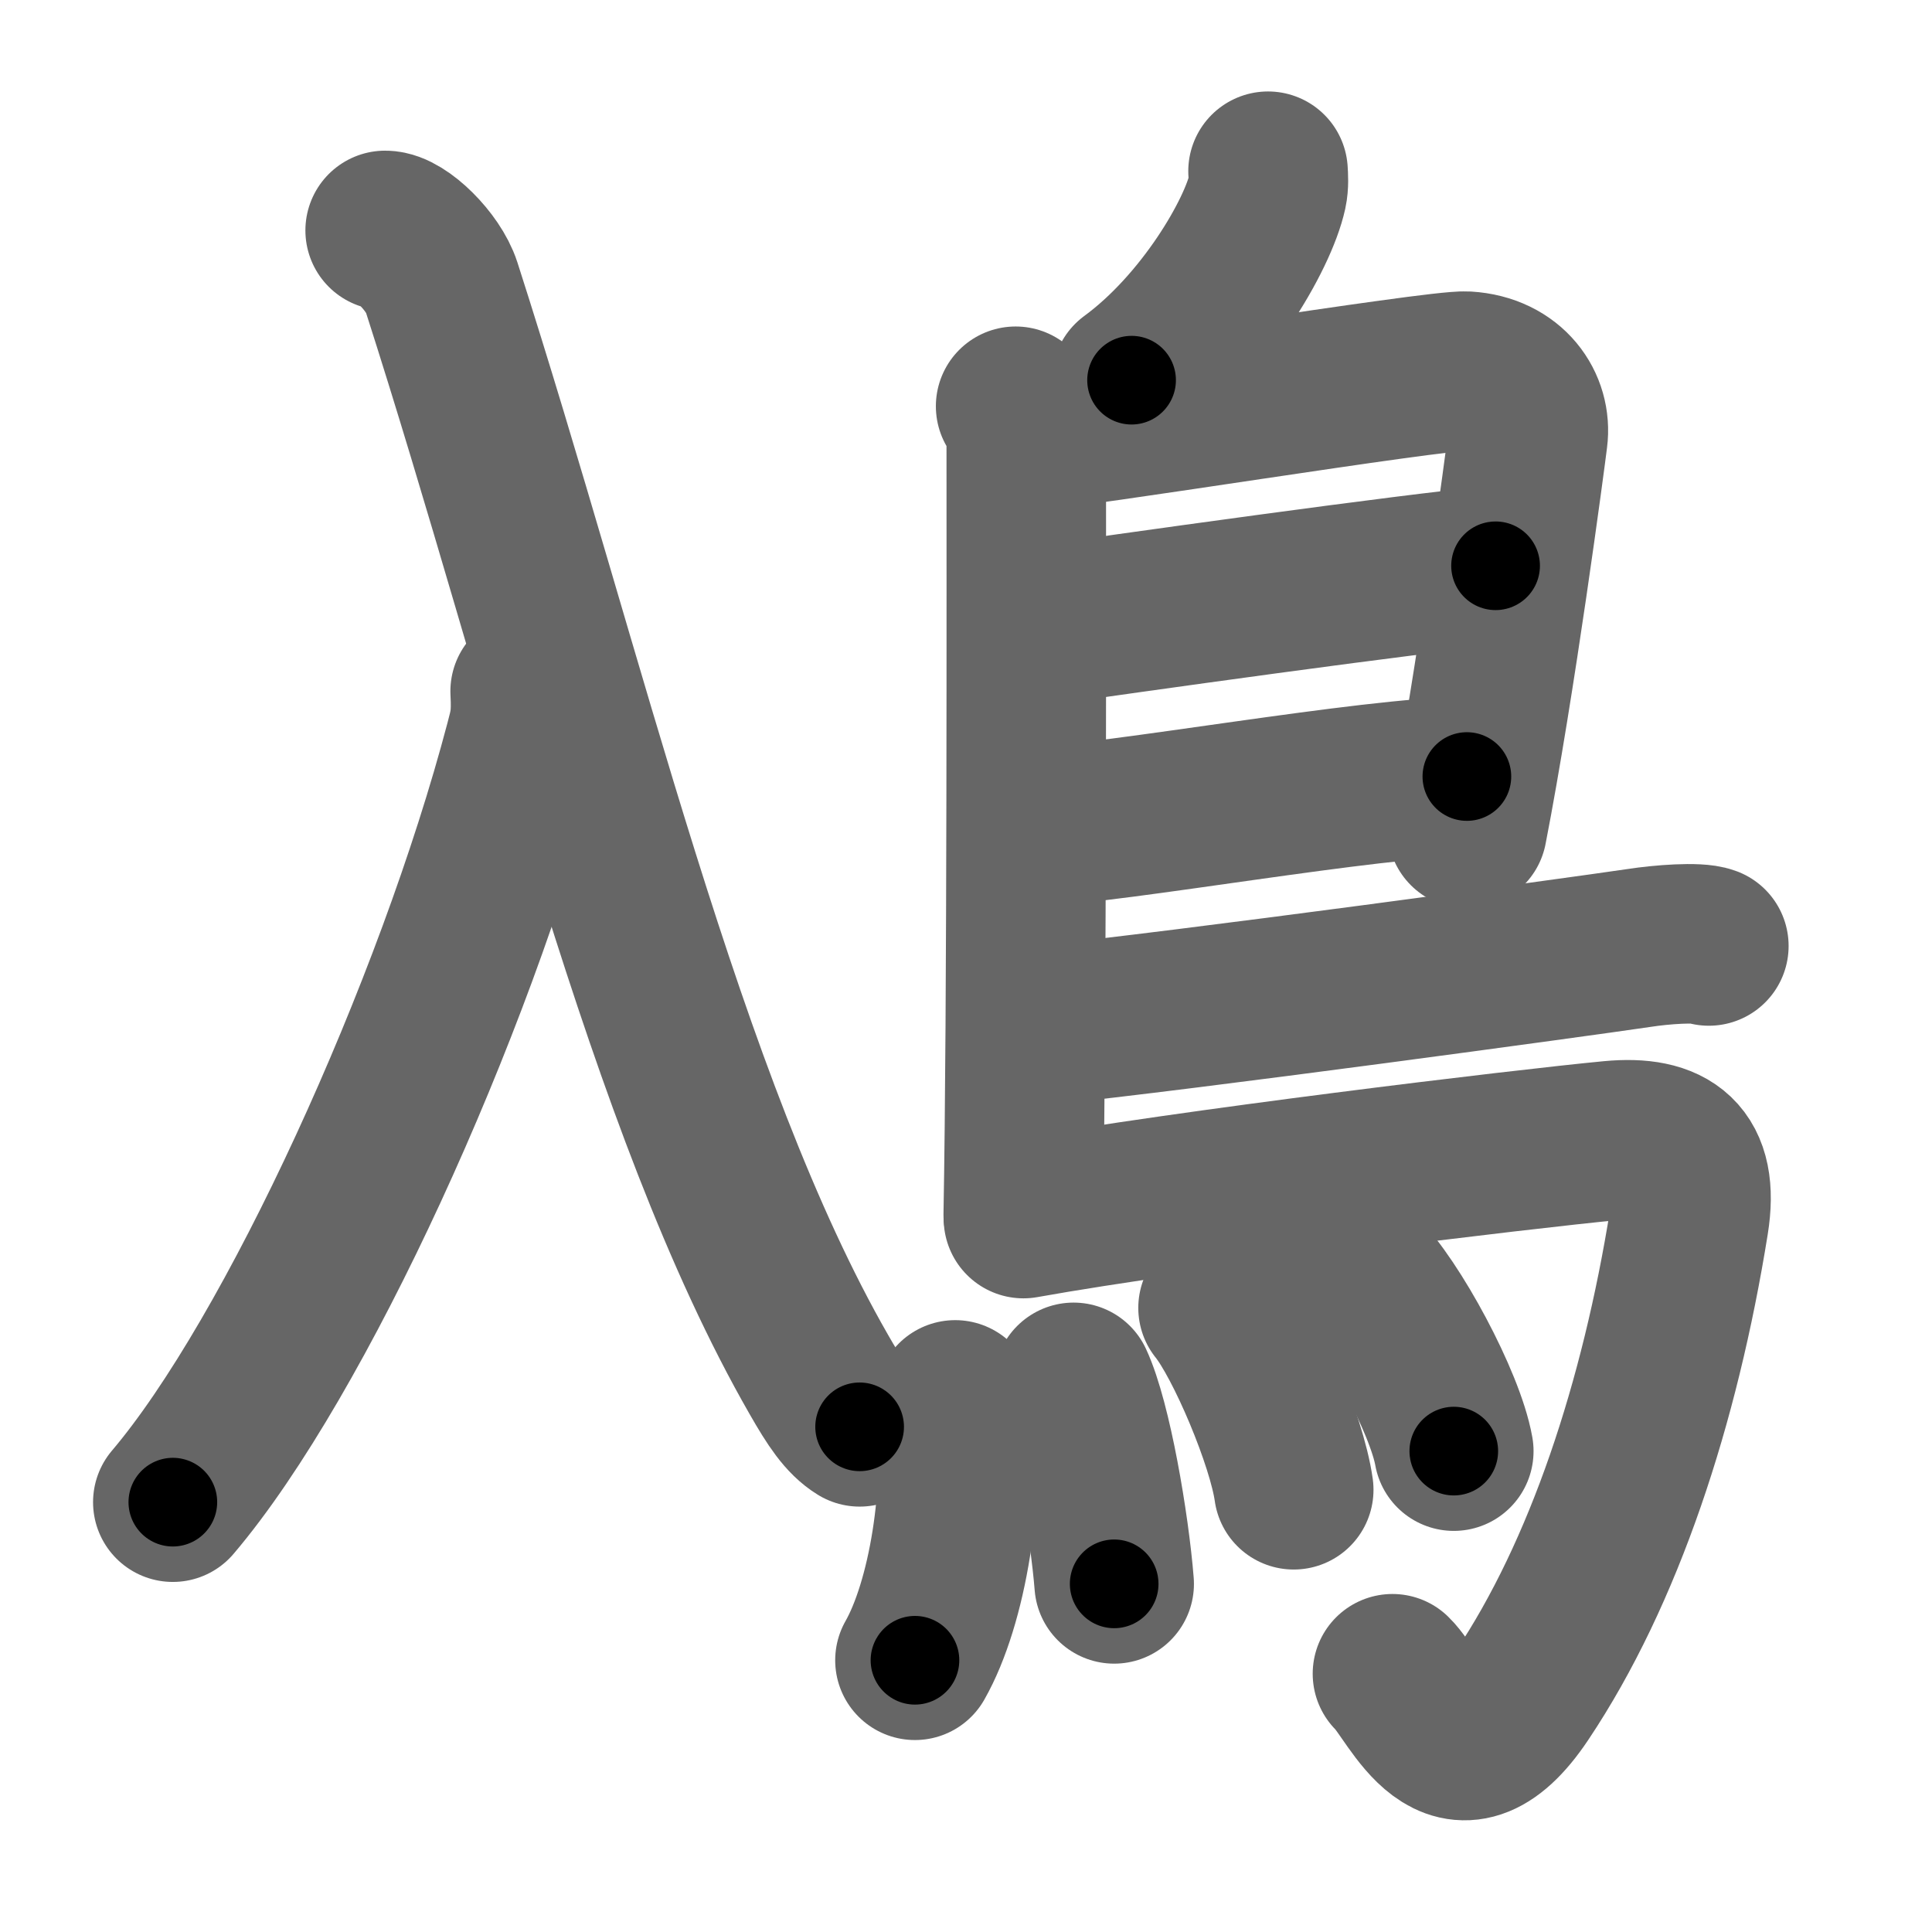 <svg xmlns="http://www.w3.org/2000/svg" width="109" height="109" viewBox="0 0 109 109" id="9cf0"><g fill="none" stroke="#666" stroke-width="9" stroke-linecap="round" stroke-linejoin="round"><g><g><path d="M29.91,39c0.08,1.49-0.05,1.93-0.31,2.92C25.63,56.99,16.67,76.6,9.75,84.75" /><path d="M21.73,13c0.92,0,2.72,1.76,3.18,3.19C32,38.25,37.47,62.34,46.2,77.55c0.88,1.54,1.49,2.45,2.3,2.95" /></g><g><path d="M71.54,9.66c0.02,0.29,0.05,0.75-0.04,1.16c-0.53,2.42-3.54,7.61-7.66,10.63" /><path d="M57.3,22.92c0.33,0.43,0.6,1.02,0.6,1.73c0,7.23,0.04,32.51-0.17,43.88" /><path d="M58.31,24.27c1.72,0,22.74-3.43,24.42-3.33c2.48,0.15,3.7,2.01,3.47,3.76c-0.13,1.07-1.82,13.85-3.42,22.06" /><path d="M58.59,35.32c3.91-0.57,21.66-3.07,25.79-3.4" /><path d="M58.49,46.62c4.3-0.13,18.91-2.79,24.27-2.81" /><path d="M58.69,57.86c8.18-0.84,30.29-3.86,33.8-4.38c1.22-0.19,3.3-0.35,3.92-0.11" /><path d="M57.74,68.75c9.1-1.63,28.13-3.92,33.17-4.4c3.28-0.31,4.97,0.89,4.38,4.57c-1.64,10.24-4.79,19.82-9.43,26.75c-3.86,5.77-5.97,0.04-7.3-1.24" /><g><path d="M53.89,78.98c0.62,5.22-0.45,11.49-2.27,14.69" /><path d="M60.57,77.99c1.04,2.23,2.03,8.09,2.29,11.37" /><path d="M68.72,73.79c1.51,1.87,3.89,7.51,4.27,10.26" /><path d="M76.66,71.73c1.89,1.85,4.88,7.42,5.36,10.14" /></g></g></g></g><g fill="none" stroke="#000" stroke-width="5" stroke-linecap="round" stroke-linejoin="round"><g><g><path d="M29.91,39c0.08,1.49-0.05,1.93-0.31,2.92C25.63,56.99,16.67,76.6,9.75,84.75" stroke-dasharray="50.43" stroke-dashoffset="50.43"><animate id="0" attributeName="stroke-dashoffset" values="50.43;0" dur="0.5s" fill="freeze" begin="0s;9cf0.click" /></path><path d="M21.73,13c0.92,0,2.72,1.76,3.18,3.19C32,38.25,37.47,62.34,46.2,77.55c0.88,1.54,1.49,2.45,2.3,2.95" stroke-dasharray="73.52" stroke-dashoffset="73.52"><animate attributeName="stroke-dashoffset" values="73.52" fill="freeze" begin="9cf0.click" /><animate id="1" attributeName="stroke-dashoffset" values="73.52;0" dur="0.55s" fill="freeze" begin="0.end" /></path></g><g><path d="M71.54,9.66c0.02,0.29,0.05,0.75-0.04,1.16c-0.53,2.42-3.54,7.61-7.66,10.63" stroke-dasharray="14.47" stroke-dashoffset="14.47"><animate attributeName="stroke-dashoffset" values="14.47" fill="freeze" begin="9cf0.click" /><animate id="2" attributeName="stroke-dashoffset" values="14.47;0" dur="0.14s" fill="freeze" begin="1.end" /></path><path d="M57.3,22.92c0.33,0.43,0.6,1.02,0.6,1.73c0,7.23,0.04,32.51-0.17,43.88" stroke-dasharray="45.75" stroke-dashoffset="45.75"><animate attributeName="stroke-dashoffset" values="45.75" fill="freeze" begin="9cf0.click" /><animate id="3" attributeName="stroke-dashoffset" values="45.75;0" dur="0.46s" fill="freeze" begin="2.end" /></path><path d="M58.31,24.27c1.72,0,22.74-3.43,24.42-3.33c2.48,0.15,3.7,2.01,3.47,3.76c-0.13,1.07-1.82,13.85-3.42,22.06" stroke-dasharray="52.76" stroke-dashoffset="52.76"><animate attributeName="stroke-dashoffset" values="52.76" fill="freeze" begin="9cf0.click" /><animate id="4" attributeName="stroke-dashoffset" values="52.76;0" dur="0.53s" fill="freeze" begin="3.end" /></path><path d="M58.59,35.32c3.91-0.57,21.66-3.07,25.79-3.4" stroke-dasharray="26.01" stroke-dashoffset="26.01"><animate attributeName="stroke-dashoffset" values="26.01" fill="freeze" begin="9cf0.click" /><animate id="5" attributeName="stroke-dashoffset" values="26.01;0" dur="0.26s" fill="freeze" begin="4.end" /></path><path d="M58.49,46.62c4.3-0.13,18.91-2.79,24.27-2.81" stroke-dasharray="24.44" stroke-dashoffset="24.44"><animate attributeName="stroke-dashoffset" values="24.44" fill="freeze" begin="9cf0.click" /><animate id="6" attributeName="stroke-dashoffset" values="24.44;0" dur="0.24s" fill="freeze" begin="5.end" /></path><path d="M58.69,57.86c8.18-0.84,30.29-3.86,33.8-4.38c1.22-0.19,3.3-0.35,3.92-0.11" stroke-dasharray="38.03" stroke-dashoffset="38.03"><animate attributeName="stroke-dashoffset" values="38.03" fill="freeze" begin="9cf0.click" /><animate id="7" attributeName="stroke-dashoffset" values="38.03;0" dur="0.38s" fill="freeze" begin="6.end" /></path><path d="M57.74,68.75c9.1-1.63,28.13-3.92,33.17-4.4c3.28-0.31,4.97,0.89,4.38,4.57c-1.64,10.24-4.79,19.82-9.43,26.75c-3.86,5.77-5.97,0.04-7.3-1.24" stroke-dasharray="79.88" stroke-dashoffset="79.88"><animate attributeName="stroke-dashoffset" values="79.88" fill="freeze" begin="9cf0.click" /><animate id="8" attributeName="stroke-dashoffset" values="79.88;0" dur="0.6s" fill="freeze" begin="7.end" /></path><g><path d="M53.89,78.98c0.62,5.22-0.45,11.49-2.27,14.69" stroke-dasharray="15.06" stroke-dashoffset="15.06"><animate attributeName="stroke-dashoffset" values="15.06" fill="freeze" begin="9cf0.click" /><animate id="9" attributeName="stroke-dashoffset" values="15.06;0" dur="0.15s" fill="freeze" begin="8.end" /></path><path d="M60.57,77.99c1.04,2.23,2.03,8.09,2.29,11.37" stroke-dasharray="11.63" stroke-dashoffset="11.63"><animate attributeName="stroke-dashoffset" values="11.63" fill="freeze" begin="9cf0.click" /><animate id="10" attributeName="stroke-dashoffset" values="11.63;0" dur="0.12s" fill="freeze" begin="9.end" /></path><path d="M68.72,73.79c1.51,1.87,3.89,7.51,4.27,10.26" stroke-dasharray="11.19" stroke-dashoffset="11.19"><animate attributeName="stroke-dashoffset" values="11.19" fill="freeze" begin="9cf0.click" /><animate id="11" attributeName="stroke-dashoffset" values="11.19;0" dur="0.11s" fill="freeze" begin="10.end" /></path><path d="M76.66,71.73c1.89,1.85,4.88,7.42,5.36,10.14" stroke-dasharray="11.57" stroke-dashoffset="11.57"><animate attributeName="stroke-dashoffset" values="11.57" fill="freeze" begin="9cf0.click" /><animate id="12" attributeName="stroke-dashoffset" values="11.57;0" dur="0.12s" fill="freeze" begin="11.end" /></path></g></g></g></g></svg>